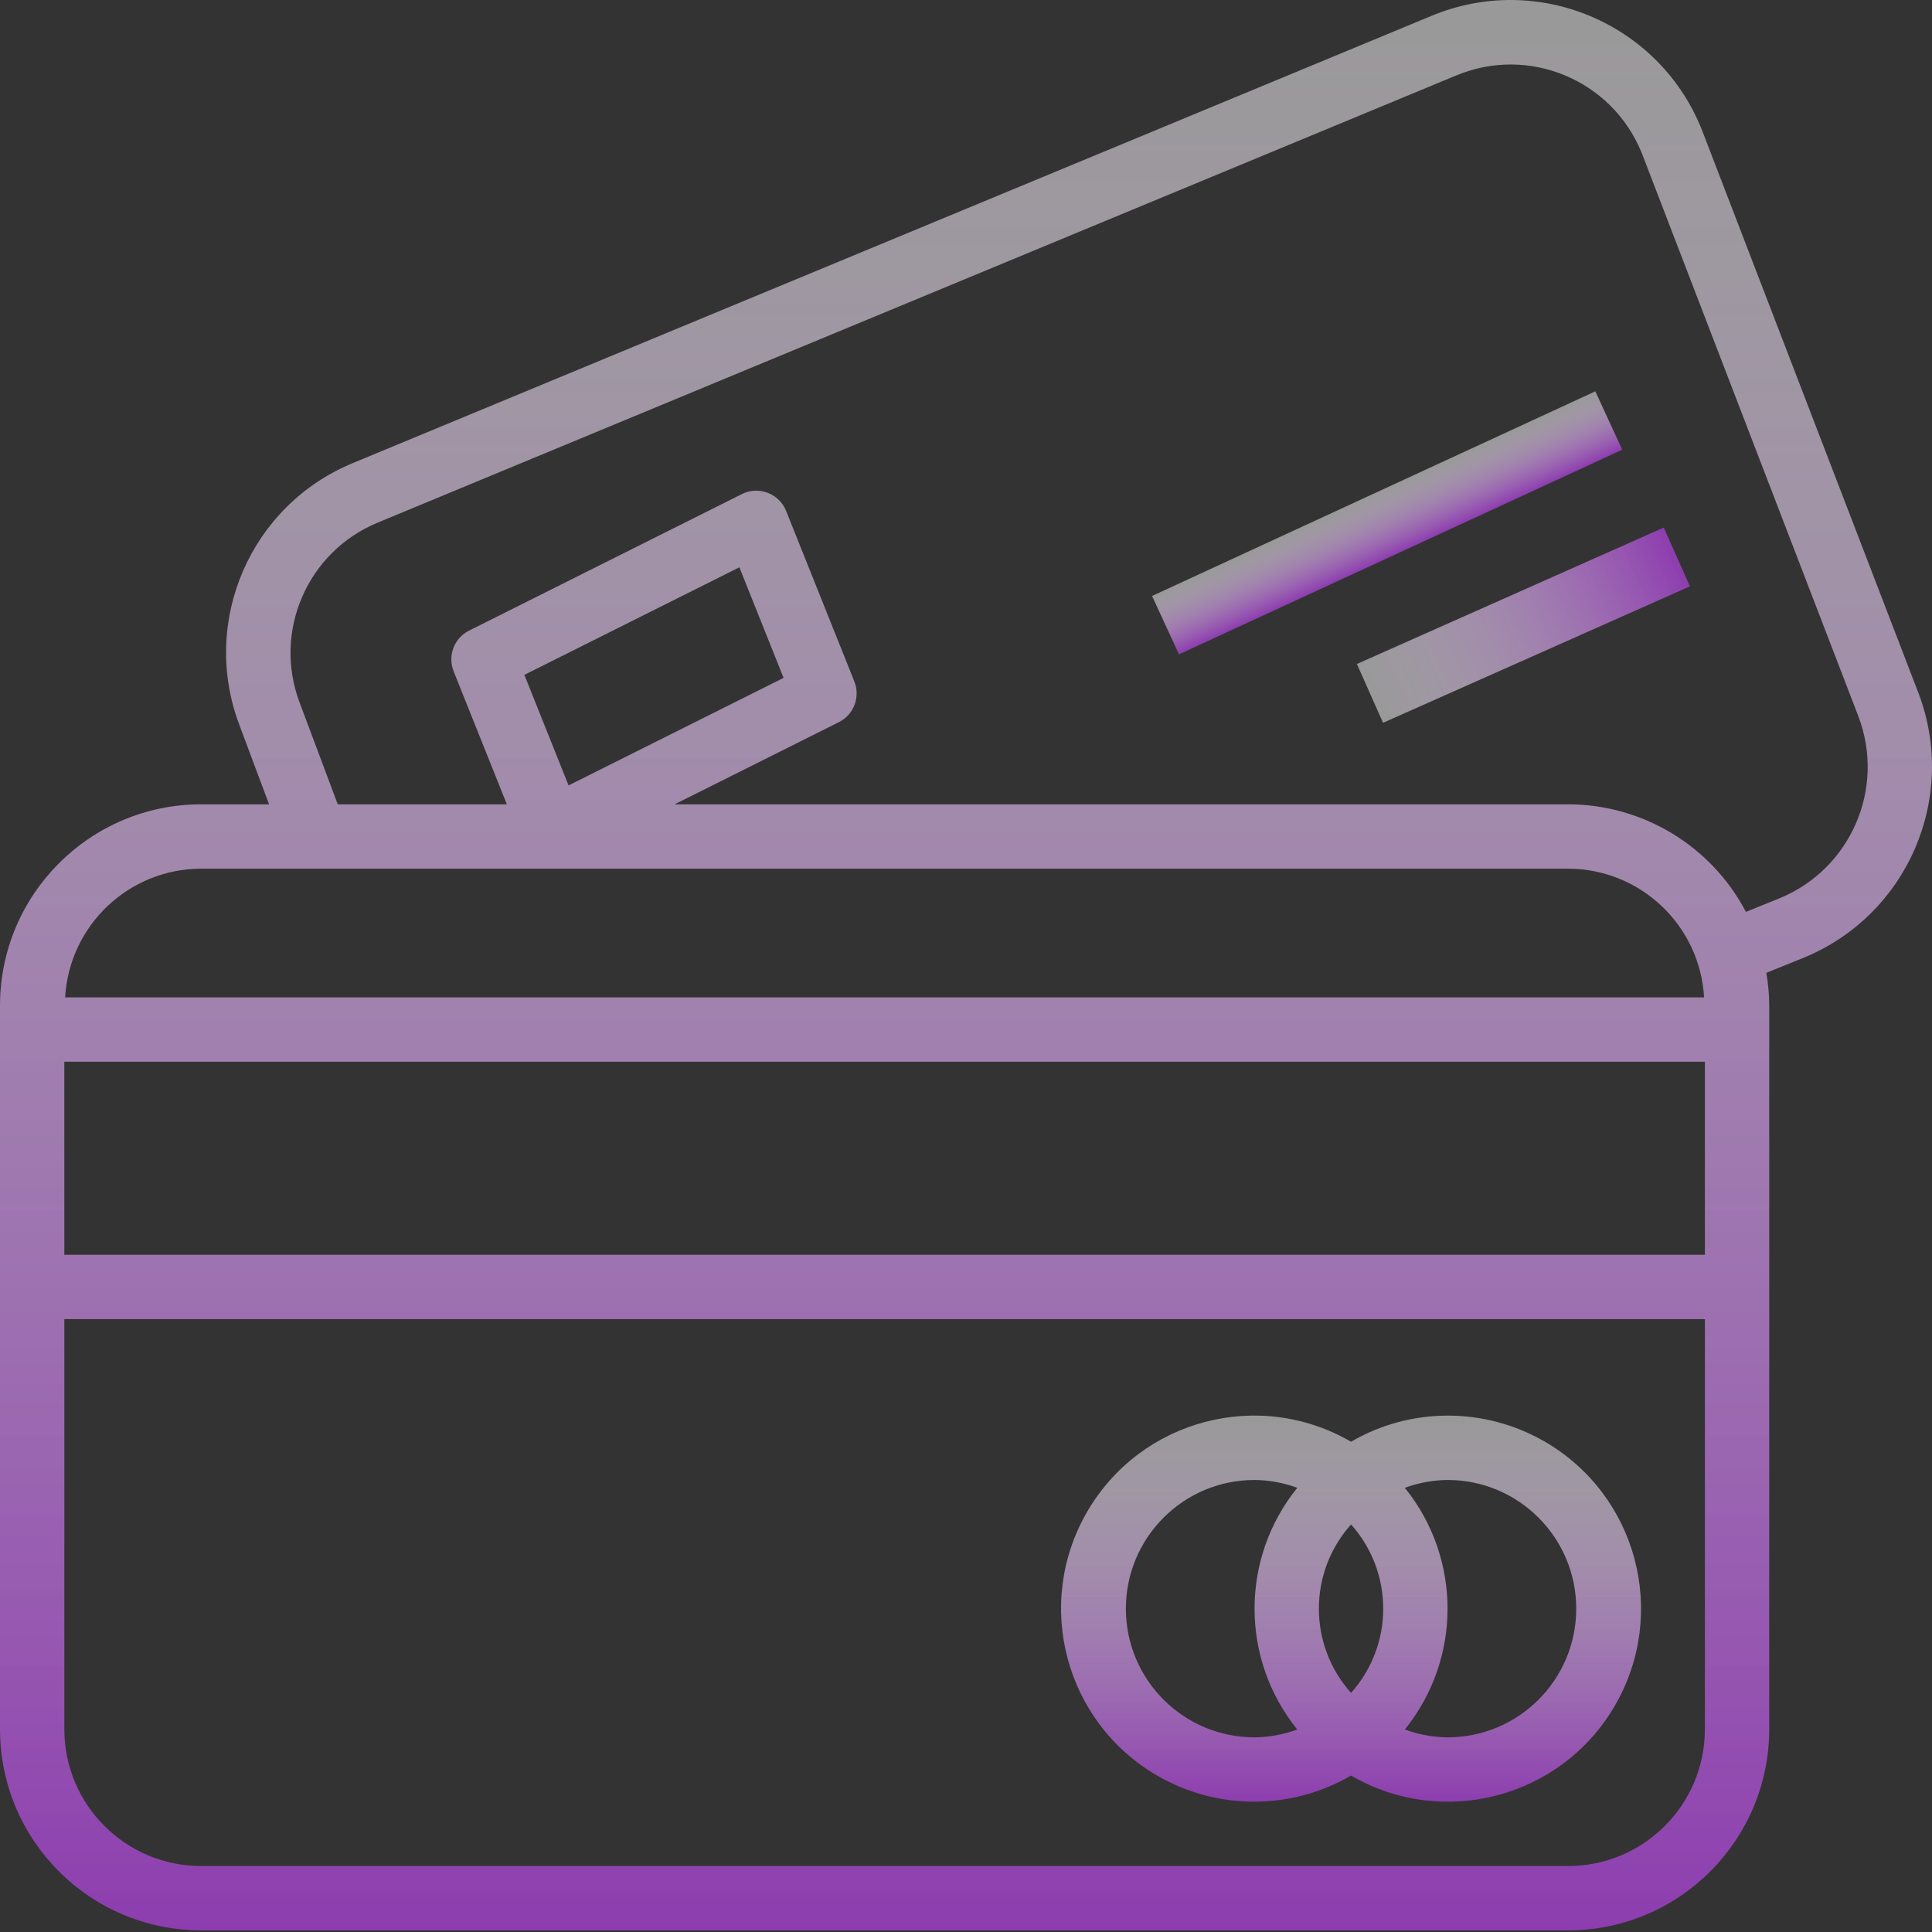 <svg width="512" height="512" viewBox="0 0 512 512" fill="none" xmlns="http://www.w3.org/2000/svg">
<rect x="0" y="0" width="512" height="512" fill="#333333" stroke="none"/>
<path d="M508.428 183.703L451.226 34.953C440.387 6.833 408.808 -7.174 380.693 3.668C380.285 3.825 379.878 3.987 379.473 4.155L93.619 122.671C66.401 133.838 53.023 164.653 63.45 192.169L71.31 213.152H53.28C23.868 213.185 0.033 237.025 0 266.442V458.284C0.033 487.701 23.868 511.54 53.28 511.573H415.584C444.996 511.54 468.831 487.701 468.864 458.284V266.442C468.847 263.549 468.59 260.663 468.097 257.813L477.994 253.805C505.456 242.548 518.953 211.458 508.428 183.703ZM53.28 230.206H415.584C434.718 230.26 450.502 245.206 451.601 264.311H17.263C18.362 245.205 34.146 230.259 53.28 230.206ZM138.963 178.843L195.943 150.34L207.656 179.645L150.676 208.14L138.963 178.843ZM451.815 458.285C451.791 478.289 435.584 494.498 415.584 494.522H53.28C33.28 494.498 17.073 478.289 17.05 458.285V349.574H451.815V458.285ZM451.815 332.522H17.05V281.364H451.815V332.522ZM471.601 238.05L462.692 241.657C453.491 224.152 435.357 213.181 415.584 213.153H178.782L222.301 191.385C226.27 189.404 228.057 184.71 226.41 180.591L208.329 135.402C206.58 131.03 201.62 128.902 197.249 130.65C197.028 130.739 196.812 130.836 196.6 130.942L124.318 167.111C120.353 169.095 118.57 173.788 120.218 177.905L134.318 213.153H89.51L79.417 186.227C72.262 167.322 81.452 146.155 100.149 138.48L385.995 19.964C405.104 12.038 427.019 21.107 434.944 40.22C435.068 40.517 435.187 40.817 435.302 41.117L492.503 189.868C499.74 208.94 490.47 230.307 471.601 238.05Z" fill="url(#paint0_linear)"/>
<path d="M306.653 470.546C322.539 479.777 342.155 479.777 358.041 470.546C382.467 484.739 413.772 476.44 427.963 452.01C442.153 427.579 433.855 396.269 409.43 382.076C401.59 377.52 392.682 375.131 383.616 375.152C374.628 375.156 365.803 377.545 358.041 382.076C333.616 367.882 302.311 376.181 288.12 400.611C273.929 425.042 282.227 456.352 306.653 470.546ZM372.295 394.286C375.921 392.95 379.751 392.246 383.616 392.206C402.448 392.206 417.715 407.475 417.715 426.311C417.715 445.147 402.448 460.416 383.616 460.416C379.751 460.376 375.921 459.673 372.295 458.336C387.388 439.654 387.388 412.967 372.295 394.286ZM358.041 403.989C369.408 416.7 369.408 435.922 358.041 448.633C346.675 435.922 346.675 416.699 358.041 403.989ZM332.467 392.206C336.332 392.245 340.162 392.95 343.788 394.286C328.695 412.967 328.695 439.655 343.788 458.336C340.162 459.673 336.332 460.376 332.467 460.416C313.635 460.416 298.368 445.147 298.368 426.311C298.368 407.474 313.635 392.206 332.467 392.206Z" fill="url(#paint1_linear)"/>
<path d="M359.595 175.963L366.521 191.546L447.848 155.388L440.923 139.805L359.595 175.963Z" fill="url(#paint2_linear)"/>
<path d="M422.774 103.707L305.305 157.937L312.447 173.413L429.916 119.183L422.774 103.707Z" fill="url(#paint3_linear)"/>
<defs>
<linearGradient id="paint0_linear" x1="256" y1="0" x2="256" y2="511.573" gradientUnits="userSpaceOnUse">
<stop stop-color="white" stop-opacity="0.5"/>
<stop offset="1" stop-color="#8D3DAF"/>
</linearGradient>
<linearGradient id="paint1_linear" x1="358.041" y1="375.144" x2="358.041" y2="477.477" gradientUnits="userSpaceOnUse">
<stop stop-color="white" stop-opacity="0.5"/>
<stop offset="1" stop-color="#8D3DAF"/>
</linearGradient>
<linearGradient id="paint2_linear" x1="363.058" y1="183.755" x2="444.391" y2="147.608" gradientUnits="userSpaceOnUse">
<stop stop-color="white" stop-opacity="0.5"/>
<stop offset="1" stop-color="#8D3DAF"/>
</linearGradient>
<linearGradient id="paint3_linear" x1="364.039" y1="130.822" x2="371.184" y2="146.297" gradientUnits="userSpaceOnUse">
<stop stop-color="white" stop-opacity="0.5"/>
<stop offset="1" stop-color="#8D3DAF"/>
</linearGradient>
</defs>
</svg>
